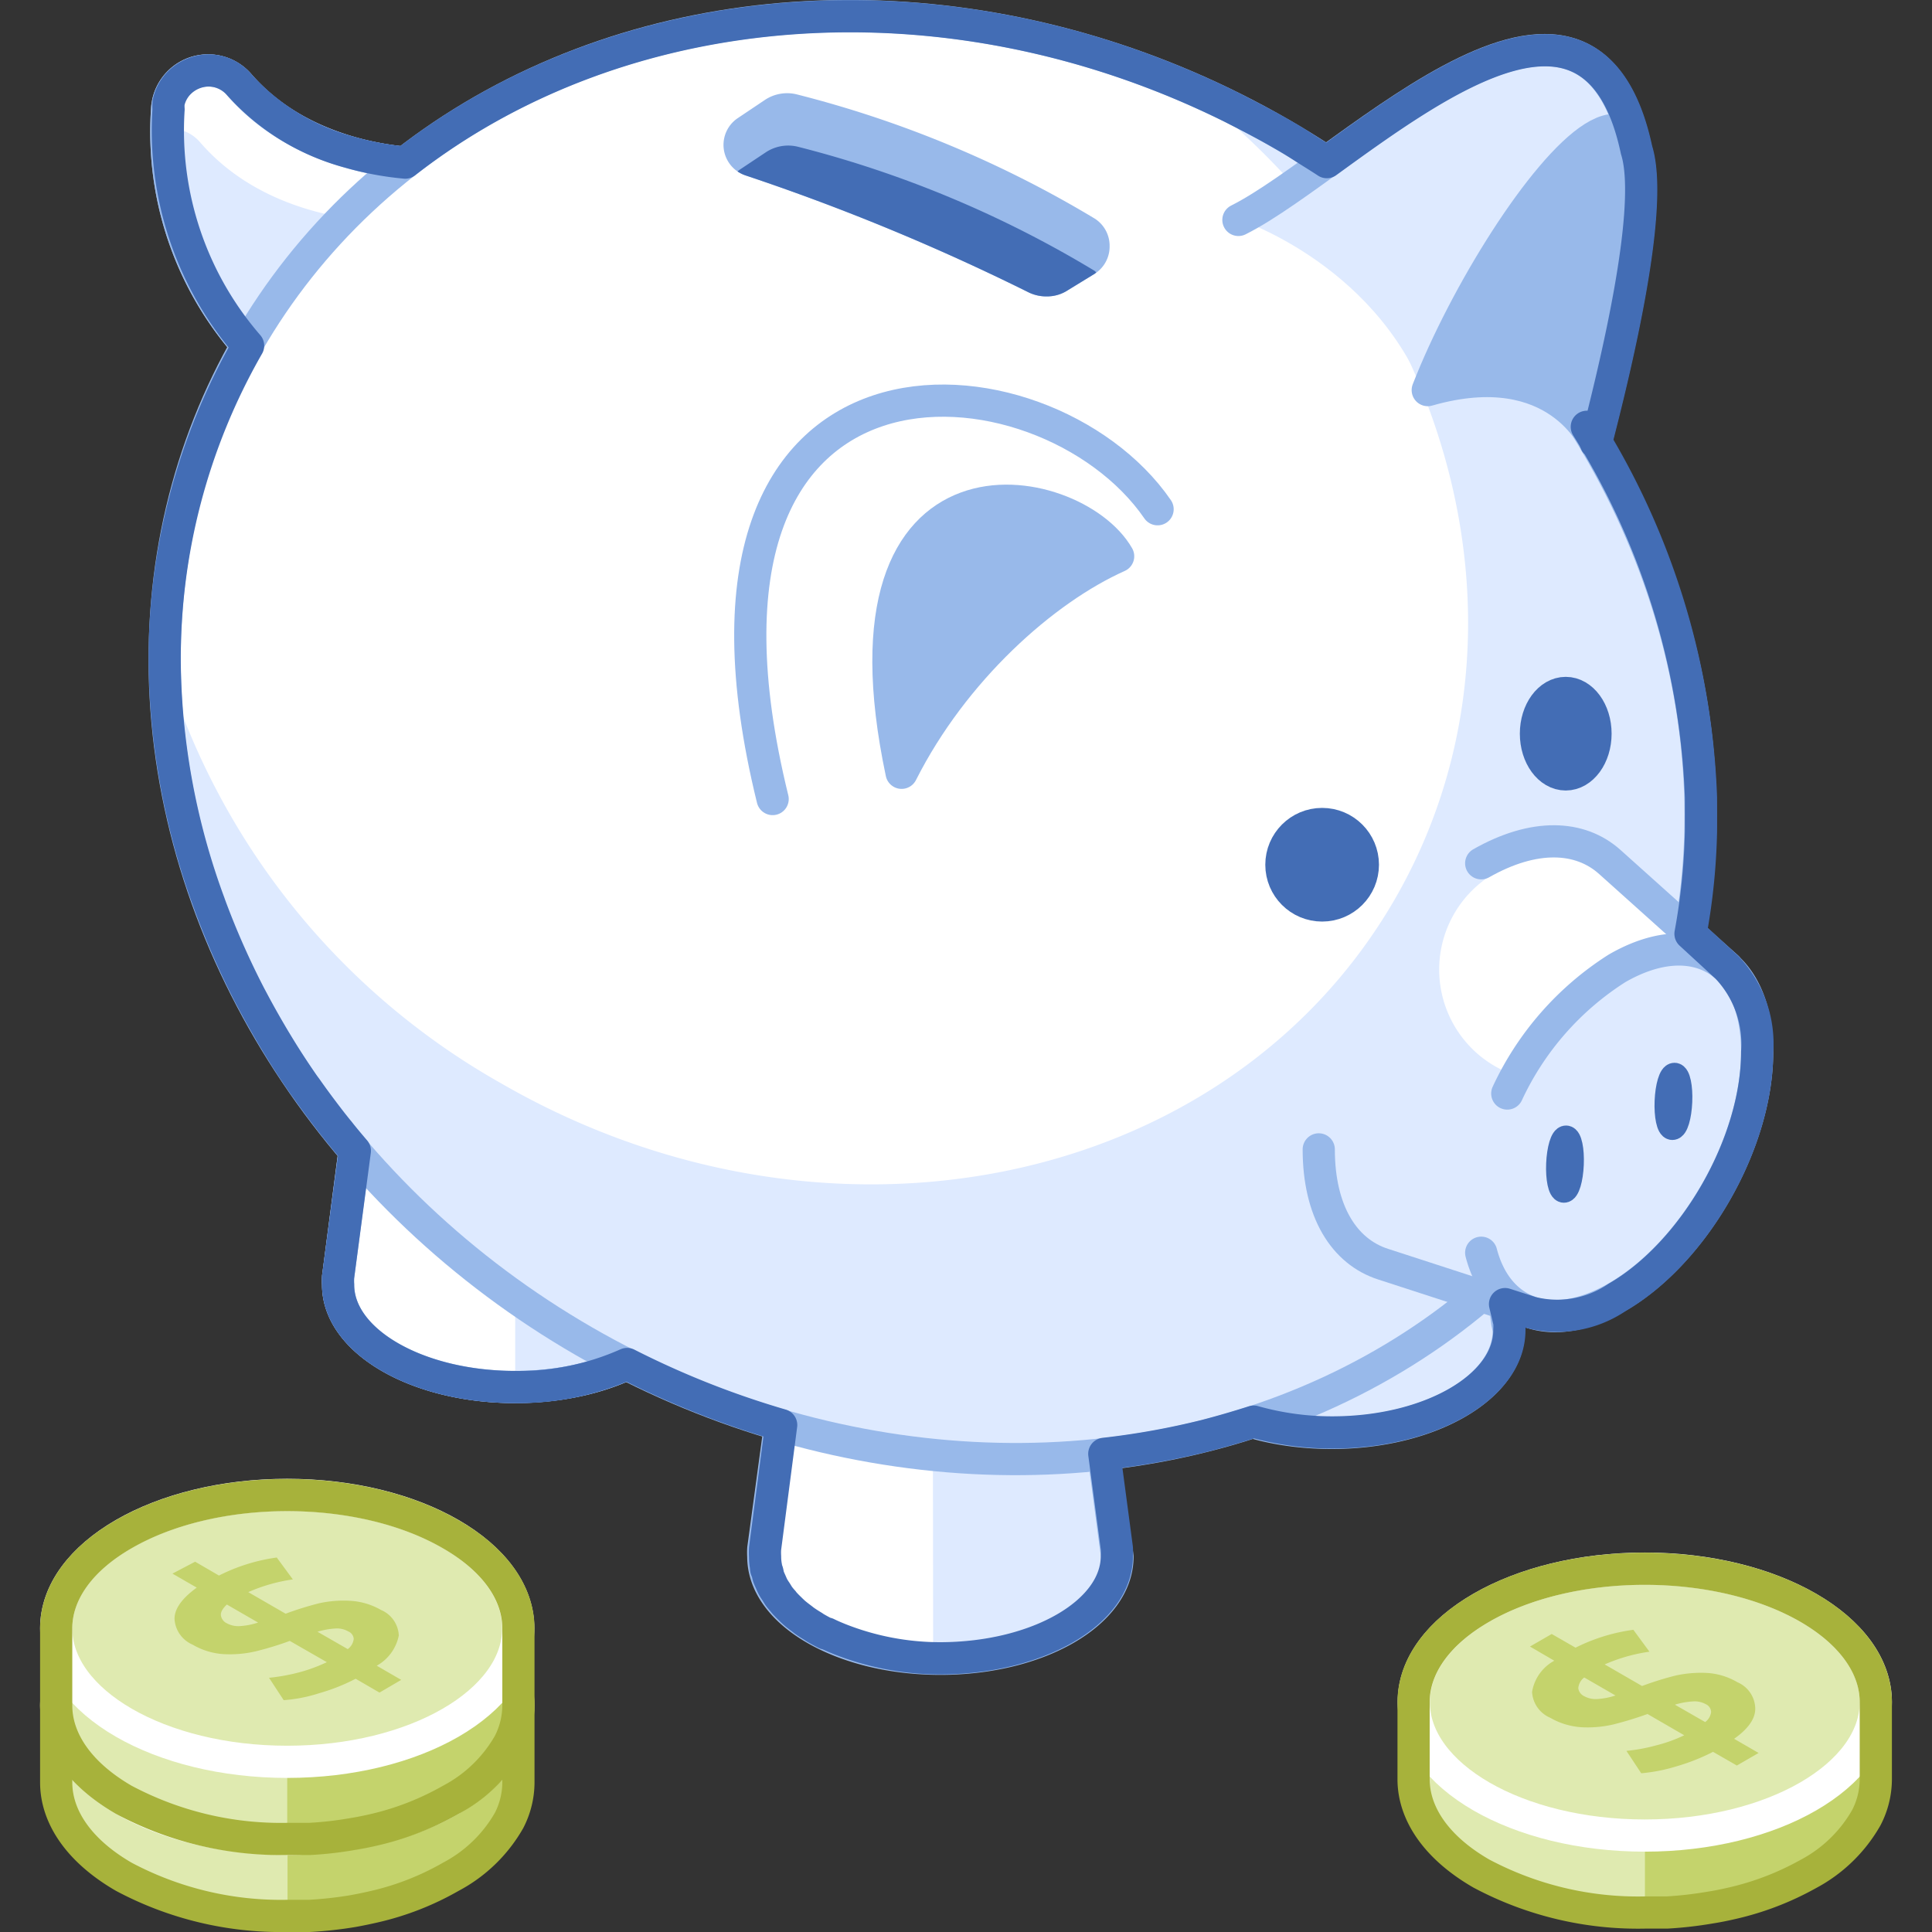<svg xmlns="http://www.w3.org/2000/svg" viewBox="0 0 120 120"><rect x="0" y="0" width="120" height="120" fill="#333333" stroke="none"/><defs><style>.cls-1,.cls-2{fill:#deeaff;}.cls-1,.cls-4,.cls-5,.cls-6{stroke:#98b9ea;}.cls-1,.cls-14,.cls-16,.cls-4,.cls-5,.cls-6,.cls-7,.cls-8,.cls-9{stroke-linecap:round;stroke-linejoin:round;}.cls-1,.cls-14,.cls-16,.cls-4,.cls-5,.cls-6,.cls-7,.cls-8{stroke-width:2px;}.cls-3,.cls-5{fill:#fff;}.cls-14,.cls-15,.cls-16,.cls-4,.cls-8{fill:none;}.cls-10,.cls-6{fill:#98b9ea;}.cls-11,.cls-7,.cls-9{fill:#436db5;}.cls-7,.cls-8,.cls-9{stroke:#436db5;}.cls-9{stroke-width:1.5px;}.cls-12{fill:#dfeab0;}.cls-13{fill:#c4d36c;}.cls-14{stroke:#fff;}.cls-16{stroke:#a7b23b;}</style></defs><title>diversified-insurance</title><g id="Layer_2" data-name="Layer 2"><g id="Tech_Concepts" data-name="Tech Concepts"><path class="cls-1" d="M93.62,82.16h0L91.78,68.29H73.57L71.71,82.16h0a2.72,2.72,0,0,0,0,.49c0,3.51,4.92,6.35,11,6.35s11-2.84,11-6.35A4.07,4.07,0,0,0,93.62,82.16Z"/><path class="cls-2" d="M69.32,96.19h0L67.48,82.32h0c-.37-2.72-4.3-4.86-9.1-4.86s-8.73,2.14-9.09,4.86h0L47.41,96.19h0a4,4,0,0,0,0,.49c0,3.51,4.92,6.35,11,6.35s11-2.84,11-6.35A4,4,0,0,0,69.32,96.19Z"/><path class="cls-3" d="M57.93,77.48c-4.6.12-8.3,2.21-8.65,4.84h0L47.41,96.19h0a4,4,0,0,0,0,.49c0,3.42,4.68,6.2,10.55,6.34Z"/><path class="cls-4" d="M69.32,96.19h0L67.48,82.32h0c-.37-2.72-4.3-4.86-9.1-4.86s-8.73,2.14-9.09,4.86h0L47.41,96.19h0a4,4,0,0,0,0,.49c0,3.51,4.92,6.35,11,6.35s11-2.84,11-6.35A4,4,0,0,0,69.32,96.19Z"/><path class="cls-1" d="M42.87,79.31h0L41,65.44h0c-.37-2.72-4.3-4.86-9.1-4.86s-8.73,2.14-9.09,4.86h0L21,79.31h0a3.89,3.89,0,0,0,0,.49c0,3.51,4.92,6.35,11,6.35s11-2.84,11-6.35A3.89,3.89,0,0,0,42.87,79.31Z"/><path class="cls-3" d="M22.83,65.44h0L21,79.31h0a3.89,3.89,0,0,0,0,.49c0,3.51,4.92,6.35,11,6.35V60.58C27.12,60.58,23.19,62.72,22.83,65.44Z"/><path class="cls-4" d="M42.87,79.31h0L41,65.44h0c-.37-2.72-4.3-4.86-9.1-4.86s-8.73,2.14-9.09,4.86h0L21,79.31h0a3.89,3.89,0,0,0,0,.49c0,3.51,4.92,6.35,11,6.35s11-2.84,11-6.35A3.89,3.89,0,0,0,42.87,79.31Z"/><path class="cls-1" d="M15.75,21.91A20.09,20.09,0,0,1,10.38,6.79a2.55,2.55,0,0,1,4.47-1.54c4.45,5.16,11.81,4.92,11.81,4.92"/><path class="cls-3" d="M12.44,8.85c3.51,4.06,8.8,4.77,10.9,4.9l3.32-3.58s-7.36.24-11.81-4.92a2.55,2.55,0,0,0-4.47,1.54c0,.41,0,.8,0,1.19A2.48,2.48,0,0,1,12.44,8.85Z"/><path class="cls-4" d="M15.75,21.91A20.09,20.09,0,0,1,10.38,6.79a2.55,2.55,0,0,1,4.47-1.54c4.45,5.16,11.81,4.92,11.81,4.92"/><ellipse class="cls-3" cx="57.93" cy="45.82" rx="43.3" ry="49.08" transform="translate(-10.72 73.07) rotate(-60)"/><path class="cls-2" d="M79.57,8.32a55.63,55.63,0,0,0-5.78-2.89C90.28,18,96.12,39.43,86.63,55.86c-10.4,18-35.24,23.12-55.5,11.43A44.8,44.8,0,0,1,10.23,41.2c.1,16.14,9.6,32.62,26.05,42.12,23.47,13.55,52.19,7.75,64.15-13S103.05,21.87,79.57,8.32Z"/><ellipse class="cls-4" cx="57.93" cy="45.82" rx="43.3" ry="49.08" transform="translate(-10.72 73.07) rotate(-60)"/><ellipse class="cls-3" cx="24.26" cy="26.38" rx="5.77" ry="3.63" transform="translate(-10.72 34.2) rotate(-60)"/><path class="cls-2" d="M96.51,23.55l5.35-12.93c-2.54-16.92-18-.43-24.94,3,0,0,9.1,2.94,12,12S93.67,27,93.67,27Z"/><path class="cls-4" d="M76.92,13.66c6.94-3.47,22.4-20,24.94-3L96.51,23.55"/><path class="cls-5" d="M71.9,31.63c-7-10.19-31.32-12.13-23.91,18"/><path class="cls-2" d="M100,53.55h0c-1.86-1.68-4.73-1.79-8,.07-5.6,3.24-10.15,11.19-10.15,17.76,0,3.85,1.57,6.35,4,7.13v0l9.24,3,12.13-21.44Z"/><path class="cls-3" d="M101.19,70.8l6.07-10.72-6.49-5.84h0c-1.86-1.67-4.73-1.79-8,.08l-.08,0a6.93,6.93,0,0,0,.21,11.93Z"/><path class="cls-4" d="M81.91,71.39c0,3.85,1.57,6.35,4,7.13v0l9.24,3,12.13-21.44L100,53.55h0c-1.86-1.68-4.73-1.79-8,.07"/><path class="cls-1" d="M93.62,67.92a18.38,18.38,0,0,1,6.81-7.77c4.81-2.78,8.71-.46,8.71,5.18s-3.9,12.46-8.71,15.24C96.38,82.91,93,81.64,92,77.81"/><path class="cls-6" d="M88.68,24.23c4.65-11.92,19.31-31,10.42,3.28C99.1,27.51,96.78,21.91,88.68,24.23Z"/><path class="cls-6" d="M56,48c3.21-6.36,8.8-11.37,13.45-13.45C66.69,29.72,51.53,26.85,56,48Z"/><ellipse class="cls-7" cx="97.25" cy="45.57" rx="1.85" ry="2.53"/><circle class="cls-7" cx="82.12" cy="53.71" r="2.53"/><path class="cls-8" d="M107.26,60.08h0L105,58a39.49,39.49,0,0,0,.65-6.33q0-1.08,0-2.16a46.44,46.44,0,0,0-7.09-23,5,5,0,0,1,.57,1c2.71-10.45,3.23-15.93,2.52-18.19-2.44-11.46-12-4.5-19.24.75-.48-.32-1-.63-1.46-.93s-.89-.56-1.35-.82c-.9-.52-1.82-1-2.74-1.47l-.33-.17C58.74-2.15,38.63-.41,25.17,10.1a18.56,18.56,0,0,1-3.47-.65,14.06,14.06,0,0,1-6.85-4.2,2.48,2.48,0,0,0-2-.87,2.62,2.62,0,0,0-1.65.7,2.47,2.47,0,0,0-.73,1.3,2.7,2.7,0,0,0,0,.41,20.39,20.39,0,0,0,4.94,14.68A39.06,39.06,0,0,0,10.23,41.2h0A44.39,44.39,0,0,0,13,56.11l.06.17a49.77,49.77,0,0,0,2.46,5.56l.16.3c.44.83.91,1.66,1.4,2.48l.11.18c.53.88,1.09,1.74,1.68,2.59l.17.23c.52.74,1.06,1.46,1.62,2.18.13.16.25.32.38.47.32.41.66.81,1,1.21L21,79.31h0a3.89,3.89,0,0,0,0,.49c0,3.51,4.92,6.35,11,6.35a16.54,16.54,0,0,0,6.95-1.43,55.2,55.2,0,0,0,9.57,3.79l-1,7.68h0a4,4,0,0,0,0,.49,3.39,3.39,0,0,0,.06.64c0,.08,0,.16.05.23s.06.27.11.4.08.19.12.28.09.21.14.31a3.45,3.45,0,0,0,.2.32l.16.26a4.19,4.19,0,0,0,.28.34,1.51,1.51,0,0,0,.17.2c.11.12.24.24.36.36l.16.15c.15.13.31.25.47.37l.14.11c.18.13.37.25.57.37l.1.07c.22.13.44.25.68.37l.07,0c.24.12.5.23.77.34l0,0A17,17,0,0,0,58.37,103c6.07,0,11-2.84,11-6.35a4,4,0,0,0,0-.49h0l-.78-5.86a48.54,48.54,0,0,0,6.28-1.13c1-.26,2-.55,3-.87a17.87,17.87,0,0,0,4.88.67c6.07,0,11-2.84,11-6.35a4.07,4.07,0,0,0,0-.49h0L93.48,81l1.65.53h0a6.6,6.6,0,0,0,5.3-.94c4.81-2.78,8.71-9.6,8.71-15.24A6.9,6.9,0,0,0,107.26,60.08Z"/><ellipse class="cls-9" cx="97.2" cy="72.3" rx="1.65" ry="0.42" transform="translate(20.88 166.38) rotate(-87.59)"/><ellipse class="cls-9" cx="103.94" cy="68.42" rx="1.65" ry="0.42" transform="translate(31.21 169.38) rotate(-87.59)"/><path class="cls-10" d="M68,13.58A68.37,68.37,0,0,0,49.52,5.87a2.49,2.49,0,0,0-2,.33L45.85,7.32a2,2,0,0,0,.44,3.57,137.22,137.22,0,0,1,17.58,7.26,2.5,2.5,0,0,0,1.17.26,2.35,2.35,0,0,0,1.31-.4L68,17a2,2,0,0,0,.92-1.71A2,2,0,0,0,68,13.58Z"/><path class="cls-11" d="M49.58,9.12a2.52,2.52,0,0,0-2,.33L45.9,10.57l-.09.08a2.16,2.16,0,0,0,.48.24,137.22,137.22,0,0,1,17.58,7.26,2.5,2.5,0,0,0,1.17.26,2.35,2.35,0,0,0,1.31-.4L68,17l.09-.08L68,16.83A67.88,67.88,0,0,0,49.58,9.12Z"/><path class="cls-12" d="M28.19,105.93l-.2-.12c-5.6-3.24-14.69-3.24-20.3,0l-.19.12h-4v4.78c0,2.12,1.4,4.24,4.2,5.86,5.61,3.24,14.7,3.24,20.3,0,2.81-1.62,4.21-3.74,4.21-5.86v-4.78Z"/><path class="cls-13" d="M28,116.57c2.81-1.62,4.21-3.74,4.21-5.86v-4.78h-4l-.2-.12a20.7,20.7,0,0,0-10.15-2.43V119A20.7,20.7,0,0,0,28,116.57Z"/><ellipse class="cls-12" cx="17.84" cy="105.93" rx="14.35" ry="8.29"/><ellipse class="cls-14" cx="17.84" cy="105.93" rx="14.35" ry="8.29"/><ellipse class="cls-15" cx="17.84" cy="110.71" rx="14.35" ry="8.29"/><path class="cls-16" d="M32.2,110.71v-4.78h0c0-2.12-1.4-4.24-4.21-5.86-5.6-3.24-14.69-3.24-20.3,0-2.8,1.62-4.2,3.74-4.2,5.86h0v4.78c0,2.12,1.4,4.24,4.2,5.86A20.76,20.76,0,0,0,17.84,119c.46,0,.92,0,1.38,0a24.41,24.41,0,0,0,2.71-.3c.44-.08.88-.17,1.31-.27A17.3,17.3,0,0,0,28,116.57a9,9,0,0,0,3.62-3.5A5.19,5.19,0,0,0,32.2,110.71Z"/><path class="cls-13" d="M23.4,108.25l1.52.88-1.35.78-1.48-.86a12,12,0,0,1-2.27.91,9.72,9.72,0,0,1-2.2.42L16.71,109a11.79,11.79,0,0,0,1.84-.34A9.75,9.75,0,0,0,20.3,108L18,106.71a22,22,0,0,1-2.13.65,7.09,7.09,0,0,1-2,.16,4.22,4.22,0,0,1-1.91-.59,1.85,1.85,0,0,1-1.12-1.6c0-.62.46-1.27,1.38-1.94l-1.51-.87,1.35-.78,1.48.85a11.09,11.09,0,0,1,3.59-1.11l1,1.35a10.55,10.55,0,0,0-2.77.8L17.72,105a17.86,17.86,0,0,1,2.09-.65,7,7,0,0,1,1.94-.16,4.21,4.21,0,0,1,1.9.58,1.79,1.79,0,0,1,1.1,1.57A2.77,2.77,0,0,1,23.4,108.25Zm-8.5-2.47a5,5,0,0,0,1.13-.22l-1.94-1.12a.88.88,0,0,0-.37.66.62.62,0,0,0,.38.5,1.48,1.48,0,0,0,.8.18m4.82.34,1.88,1.09a.92.92,0,0,0,.37-.63.56.56,0,0,0-.34-.48,1.49,1.49,0,0,0-.81-.18,5.39,5.39,0,0,0-1.1.2"/><path class="cls-12" d="M112.5,105.72l-.19-.12c-5.61-3.23-14.7-3.23-20.3,0l-.2.12h-4v4.79c0,2.12,1.4,4.24,4.21,5.86,5.6,3.23,14.69,3.23,20.3,0,2.8-1.62,4.2-3.74,4.2-5.86v-4.79Z"/><path class="cls-13" d="M112.31,116.37c2.8-1.62,4.2-3.74,4.2-5.86v-4.79h-4l-.19-.12a20.87,20.87,0,0,0-10.15-2.42v15.61A20.75,20.75,0,0,0,112.31,116.37Z"/><ellipse class="cls-12" cx="102.16" cy="105.72" rx="14.35" ry="8.29"/><ellipse class="cls-14" cx="102.16" cy="105.72" rx="14.35" ry="8.29"/><ellipse class="cls-15" cx="102.16" cy="110.51" rx="14.35" ry="8.29"/><path class="cls-16" d="M116.51,110.51v-4.79h0c0-2.12-1.4-4.24-4.2-5.86-5.61-3.23-14.7-3.23-20.3,0-2.81,1.62-4.21,3.74-4.21,5.86h0v4.79c0,2.12,1.4,4.24,4.21,5.86a20.7,20.7,0,0,0,10.15,2.42c.46,0,.91,0,1.37,0a23.89,23.89,0,0,0,2.71-.31c.45-.07.89-.16,1.32-.26a17.76,17.76,0,0,0,4.75-1.82,9,9,0,0,0,3.61-3.5A5.22,5.22,0,0,0,116.51,110.51Z"/><path class="cls-13" d="M107.71,108l1.52.88-1.35.78-1.48-.85a12.63,12.63,0,0,1-2.27.9,10.41,10.41,0,0,1-2.19.43l-.92-1.39a10.73,10.73,0,0,0,1.84-.34,9,9,0,0,0,1.75-.63l-2.28-1.32a22,22,0,0,1-2.13.65,7.05,7.05,0,0,1-2,.17,4.47,4.47,0,0,1-1.92-.59,1.85,1.85,0,0,1-1.12-1.6,2.7,2.7,0,0,1,1.38-1.94l-1.51-.88,1.35-.78,1.48.85a11.35,11.35,0,0,1,3.59-1.11l1,1.36a10.64,10.64,0,0,0-2.78.79l2.32,1.34a20,20,0,0,1,2.09-.65,7.38,7.38,0,0,1,1.95-.16,4.21,4.21,0,0,1,1.89.58,1.81,1.81,0,0,1,1.1,1.58C109.05,106.73,108.6,107.37,107.71,108Zm-8.5-2.47a4.39,4.39,0,0,0,1.13-.22l-1.94-1.12a.94.94,0,0,0-.37.67.65.65,0,0,0,.38.5,1.48,1.48,0,0,0,.8.17m4.82.35,1.88,1.08a.89.89,0,0,0,.37-.63.56.56,0,0,0-.33-.48,1.44,1.44,0,0,0-.82-.17,4.78,4.78,0,0,0-1.1.2"/><path class="cls-12" d="M28.19,101.14,28,101c-5.6-3.24-14.69-3.24-20.3,0a1.18,1.18,0,0,1-.19.11h-4v4.79c0,2.12,1.4,4.24,4.2,5.86,5.61,3.23,14.7,3.23,20.3,0,2.81-1.62,4.21-3.74,4.21-5.86v-4.79Z"/><path class="cls-13" d="M28,111.79c2.81-1.62,4.21-3.74,4.21-5.86v-4.79h-4L28,101A20.7,20.7,0,0,0,17.84,98.6v15.62A20.7,20.7,0,0,0,28,111.79Z"/><ellipse class="cls-12" cx="17.84" cy="101.14" rx="14.35" ry="8.29"/><ellipse class="cls-14" cx="17.84" cy="101.14" rx="14.35" ry="8.29"/><ellipse class="cls-15" cx="17.84" cy="105.93" rx="14.35" ry="8.29"/><path class="cls-16" d="M32.2,105.93v-4.79h0c0-2.12-1.4-4.24-4.21-5.85-5.6-3.24-14.69-3.24-20.3,0-2.8,1.61-4.2,3.73-4.2,5.85h0v4.79c0,2.12,1.4,4.24,4.2,5.86a20.76,20.76,0,0,0,10.15,2.43c.46,0,.92,0,1.38,0a22.25,22.25,0,0,0,2.71-.31c.44-.07.88-.16,1.31-.26A17.63,17.63,0,0,0,28,111.79a9,9,0,0,0,3.62-3.5A5.22,5.22,0,0,0,32.2,105.93Z"/><path class="cls-13" d="M23.4,103.46l1.52.88-1.35.79-1.48-.86a11.93,11.93,0,0,1-2.27.9,9.25,9.25,0,0,1-2.2.43l-.91-1.39a11.72,11.72,0,0,0,1.84-.33,9.75,9.75,0,0,0,1.75-.64L18,101.92a19.54,19.54,0,0,1-2.13.65,7.09,7.09,0,0,1-2,.17,4.34,4.34,0,0,1-1.91-.59,1.85,1.85,0,0,1-1.12-1.6c0-.63.46-1.27,1.38-1.94l-1.51-.87L12.12,97l1.48.86a11.37,11.37,0,0,1,3.59-1.12l1,1.36a10.56,10.56,0,0,0-2.77.79l2.32,1.34a20,20,0,0,1,2.09-.65,7,7,0,0,1,1.94-.15,4.32,4.32,0,0,1,1.9.57,1.81,1.81,0,0,1,1.1,1.58A2.76,2.76,0,0,1,23.4,103.46ZM14.9,101a4.47,4.47,0,0,0,1.13-.22l-1.94-1.12c-.26.25-.39.47-.37.67a.65.65,0,0,0,.38.5,1.48,1.48,0,0,0,.8.17m4.82.35,1.88,1.08a.92.92,0,0,0,.37-.63.54.54,0,0,0-.34-.47,1.41,1.41,0,0,0-.81-.18,4.78,4.78,0,0,0-1.1.2"/><rect class="cls-15" width="120" height="120"/><rect class="cls-15" width="120" height="120"/></g></g></svg>
